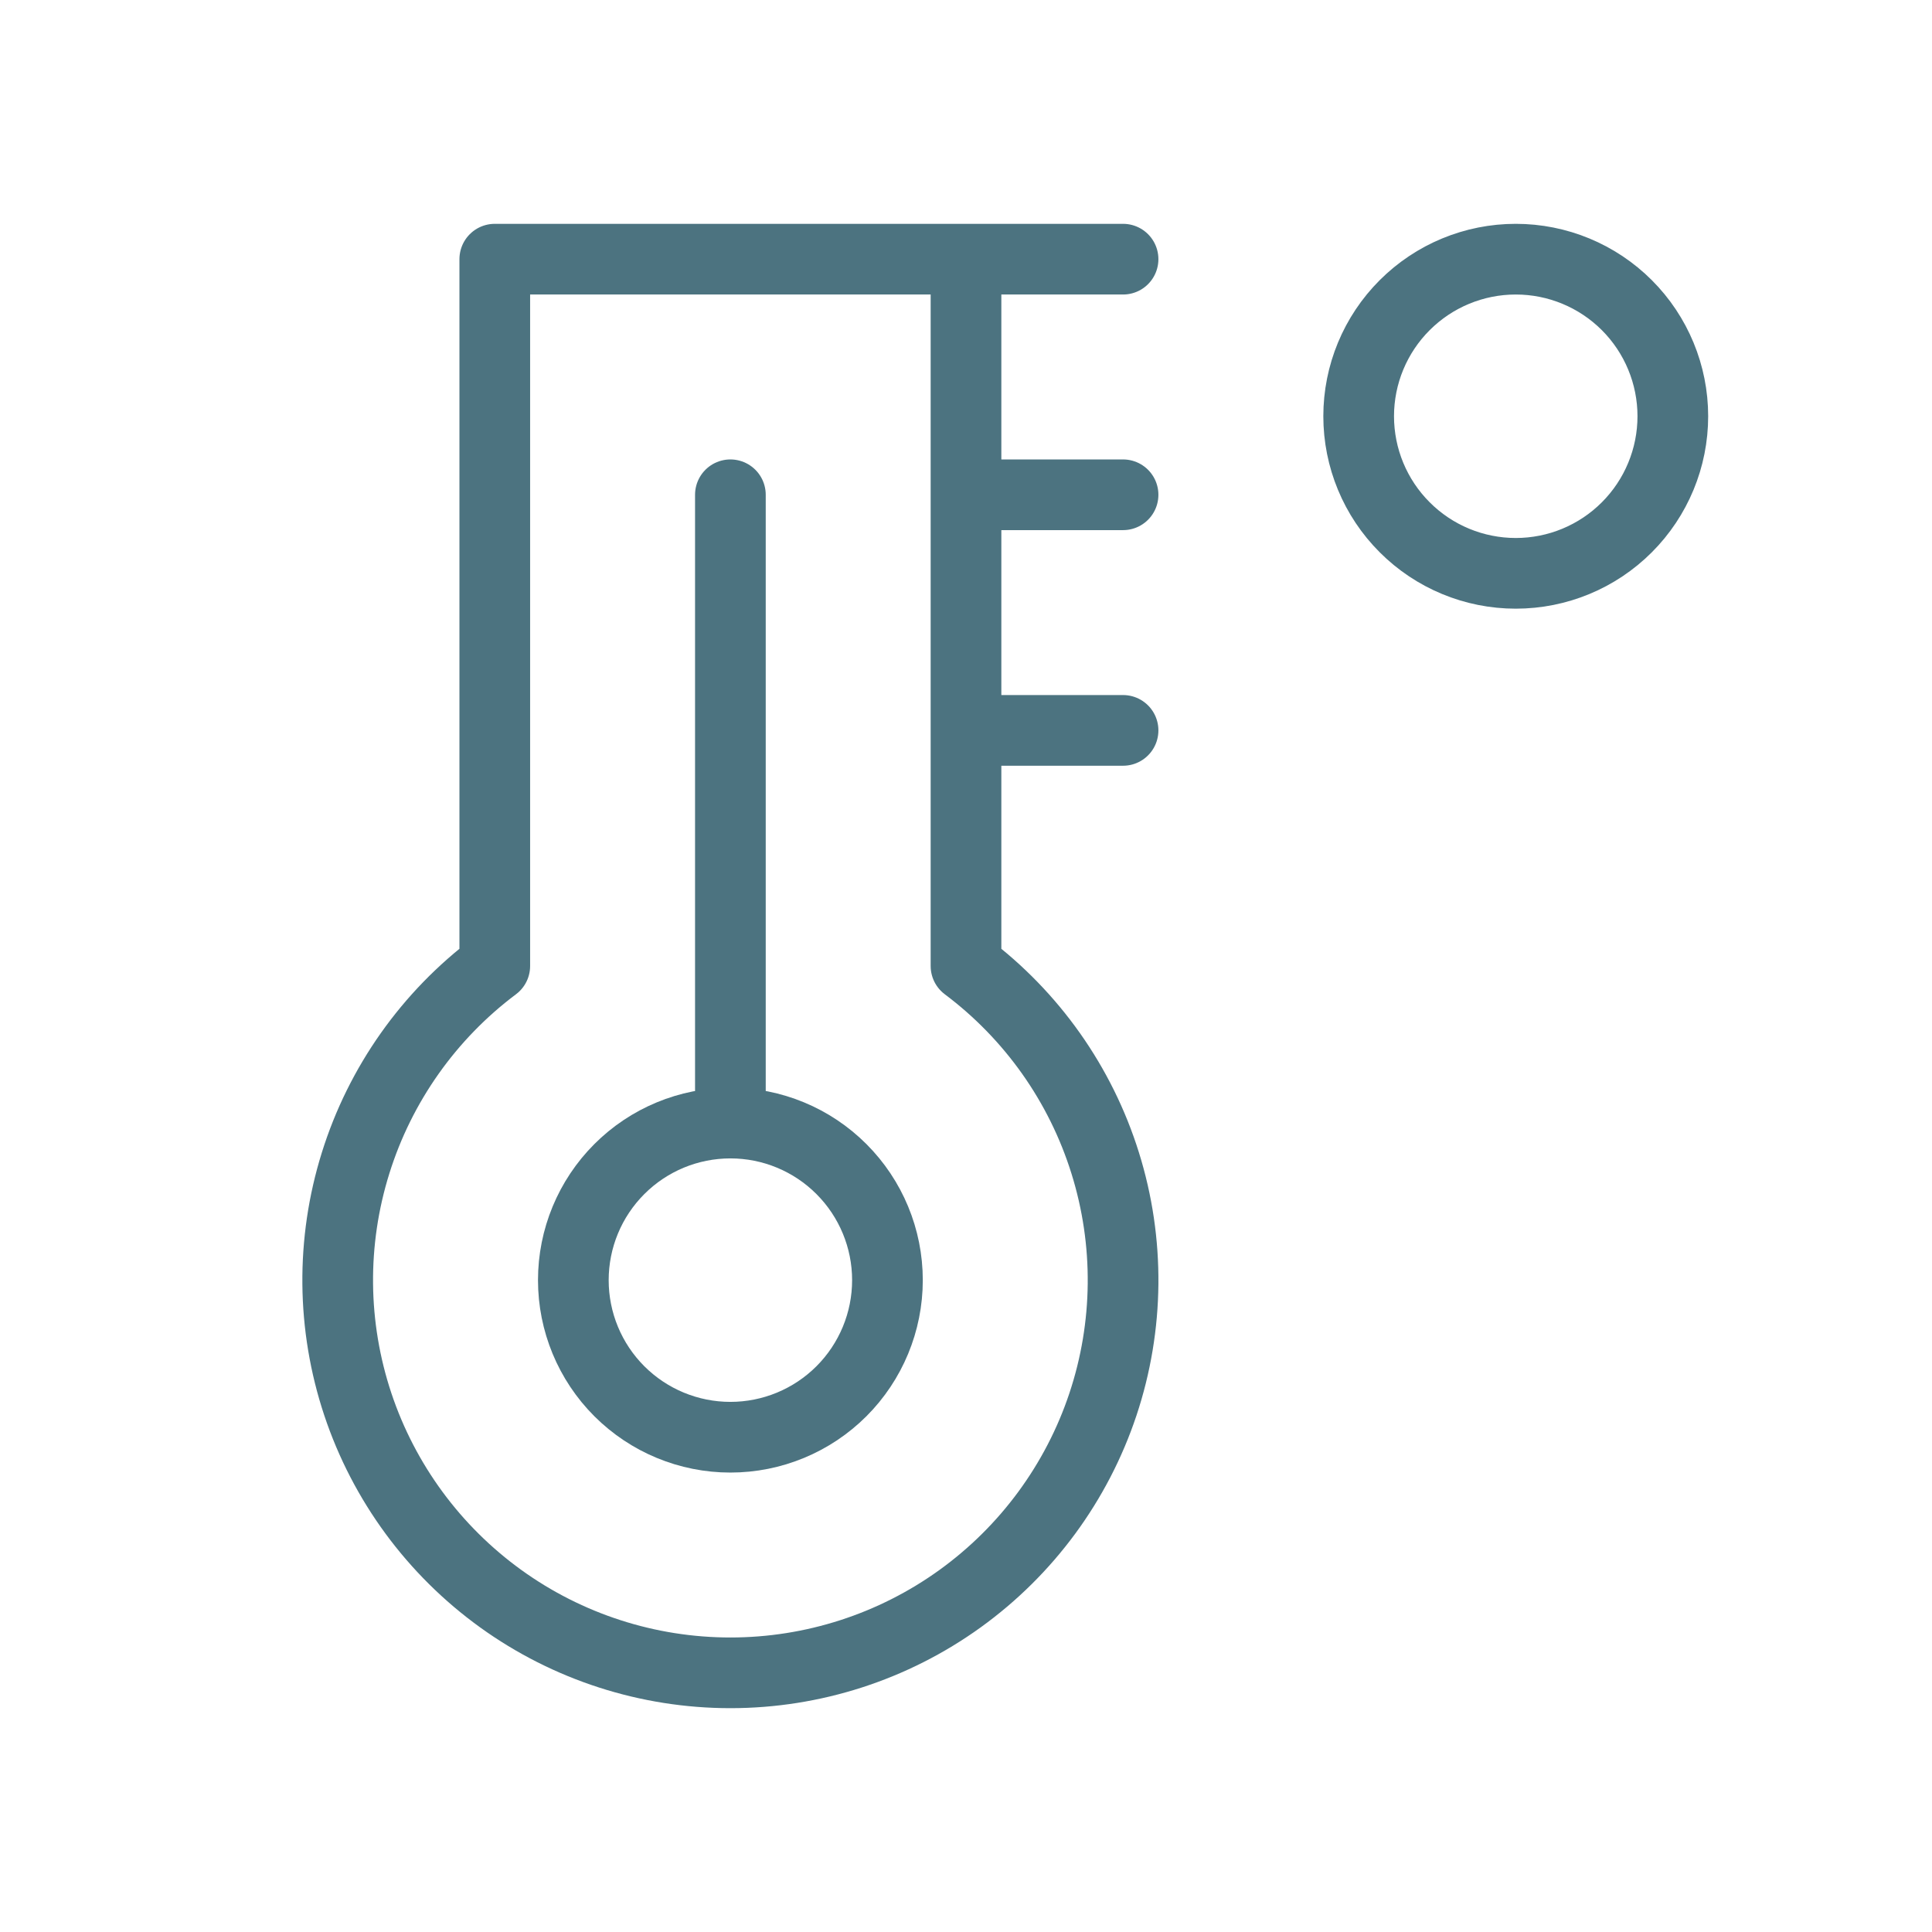 <svg width="41" height="41" viewBox="0 0 41 41" fill="none" xmlns="http://www.w3.org/2000/svg">
<path d="M20.5 5.5H10.5V20.5C9.101 21.549 8.067 23.012 7.546 24.682C7.024 26.351 7.041 28.143 7.594 29.802C8.147 31.461 9.209 32.904 10.627 33.927C12.046 34.95 13.751 35.5 15.5 35.5C17.249 35.5 18.954 34.95 20.373 33.927C21.791 32.904 22.853 31.461 23.406 29.802C23.959 28.143 23.976 26.351 23.454 24.682C22.933 23.012 21.899 21.549 20.5 20.5V5.5ZM20.5 5.5H23.833M20.5 10.5H23.833M20.5 15.5H23.833M32.167 12.167C33.051 12.167 33.899 11.816 34.524 11.19C35.149 10.565 35.5 9.717 35.5 8.833C35.5 7.949 35.149 7.101 34.524 6.476C33.899 5.851 33.051 5.5 32.167 5.5C31.283 5.5 30.435 5.851 29.81 6.476C29.184 7.101 28.833 7.949 28.833 8.833C28.833 9.717 29.184 10.565 29.81 11.19C30.435 11.816 31.283 12.167 32.167 12.167Z" stroke="#4C7380" stroke-width="1.5" stroke-linecap="round" stroke-linejoin="round"/>
<path d="M15.5 23.833C14.616 23.833 13.768 24.184 13.143 24.81C12.518 25.435 12.167 26.283 12.167 27.167C12.167 28.051 12.518 28.899 13.143 29.524C13.768 30.149 14.616 30.5 15.5 30.5C16.384 30.5 17.232 30.149 17.857 29.524C18.482 28.899 18.833 28.051 18.833 27.167C18.833 26.283 18.482 25.435 17.857 24.81C17.232 24.184 16.384 23.833 15.5 23.833ZM15.5 23.833V10.5" stroke="#4C7380" stroke-width="1.5" stroke-linecap="round" stroke-linejoin="round"/>
</svg>
